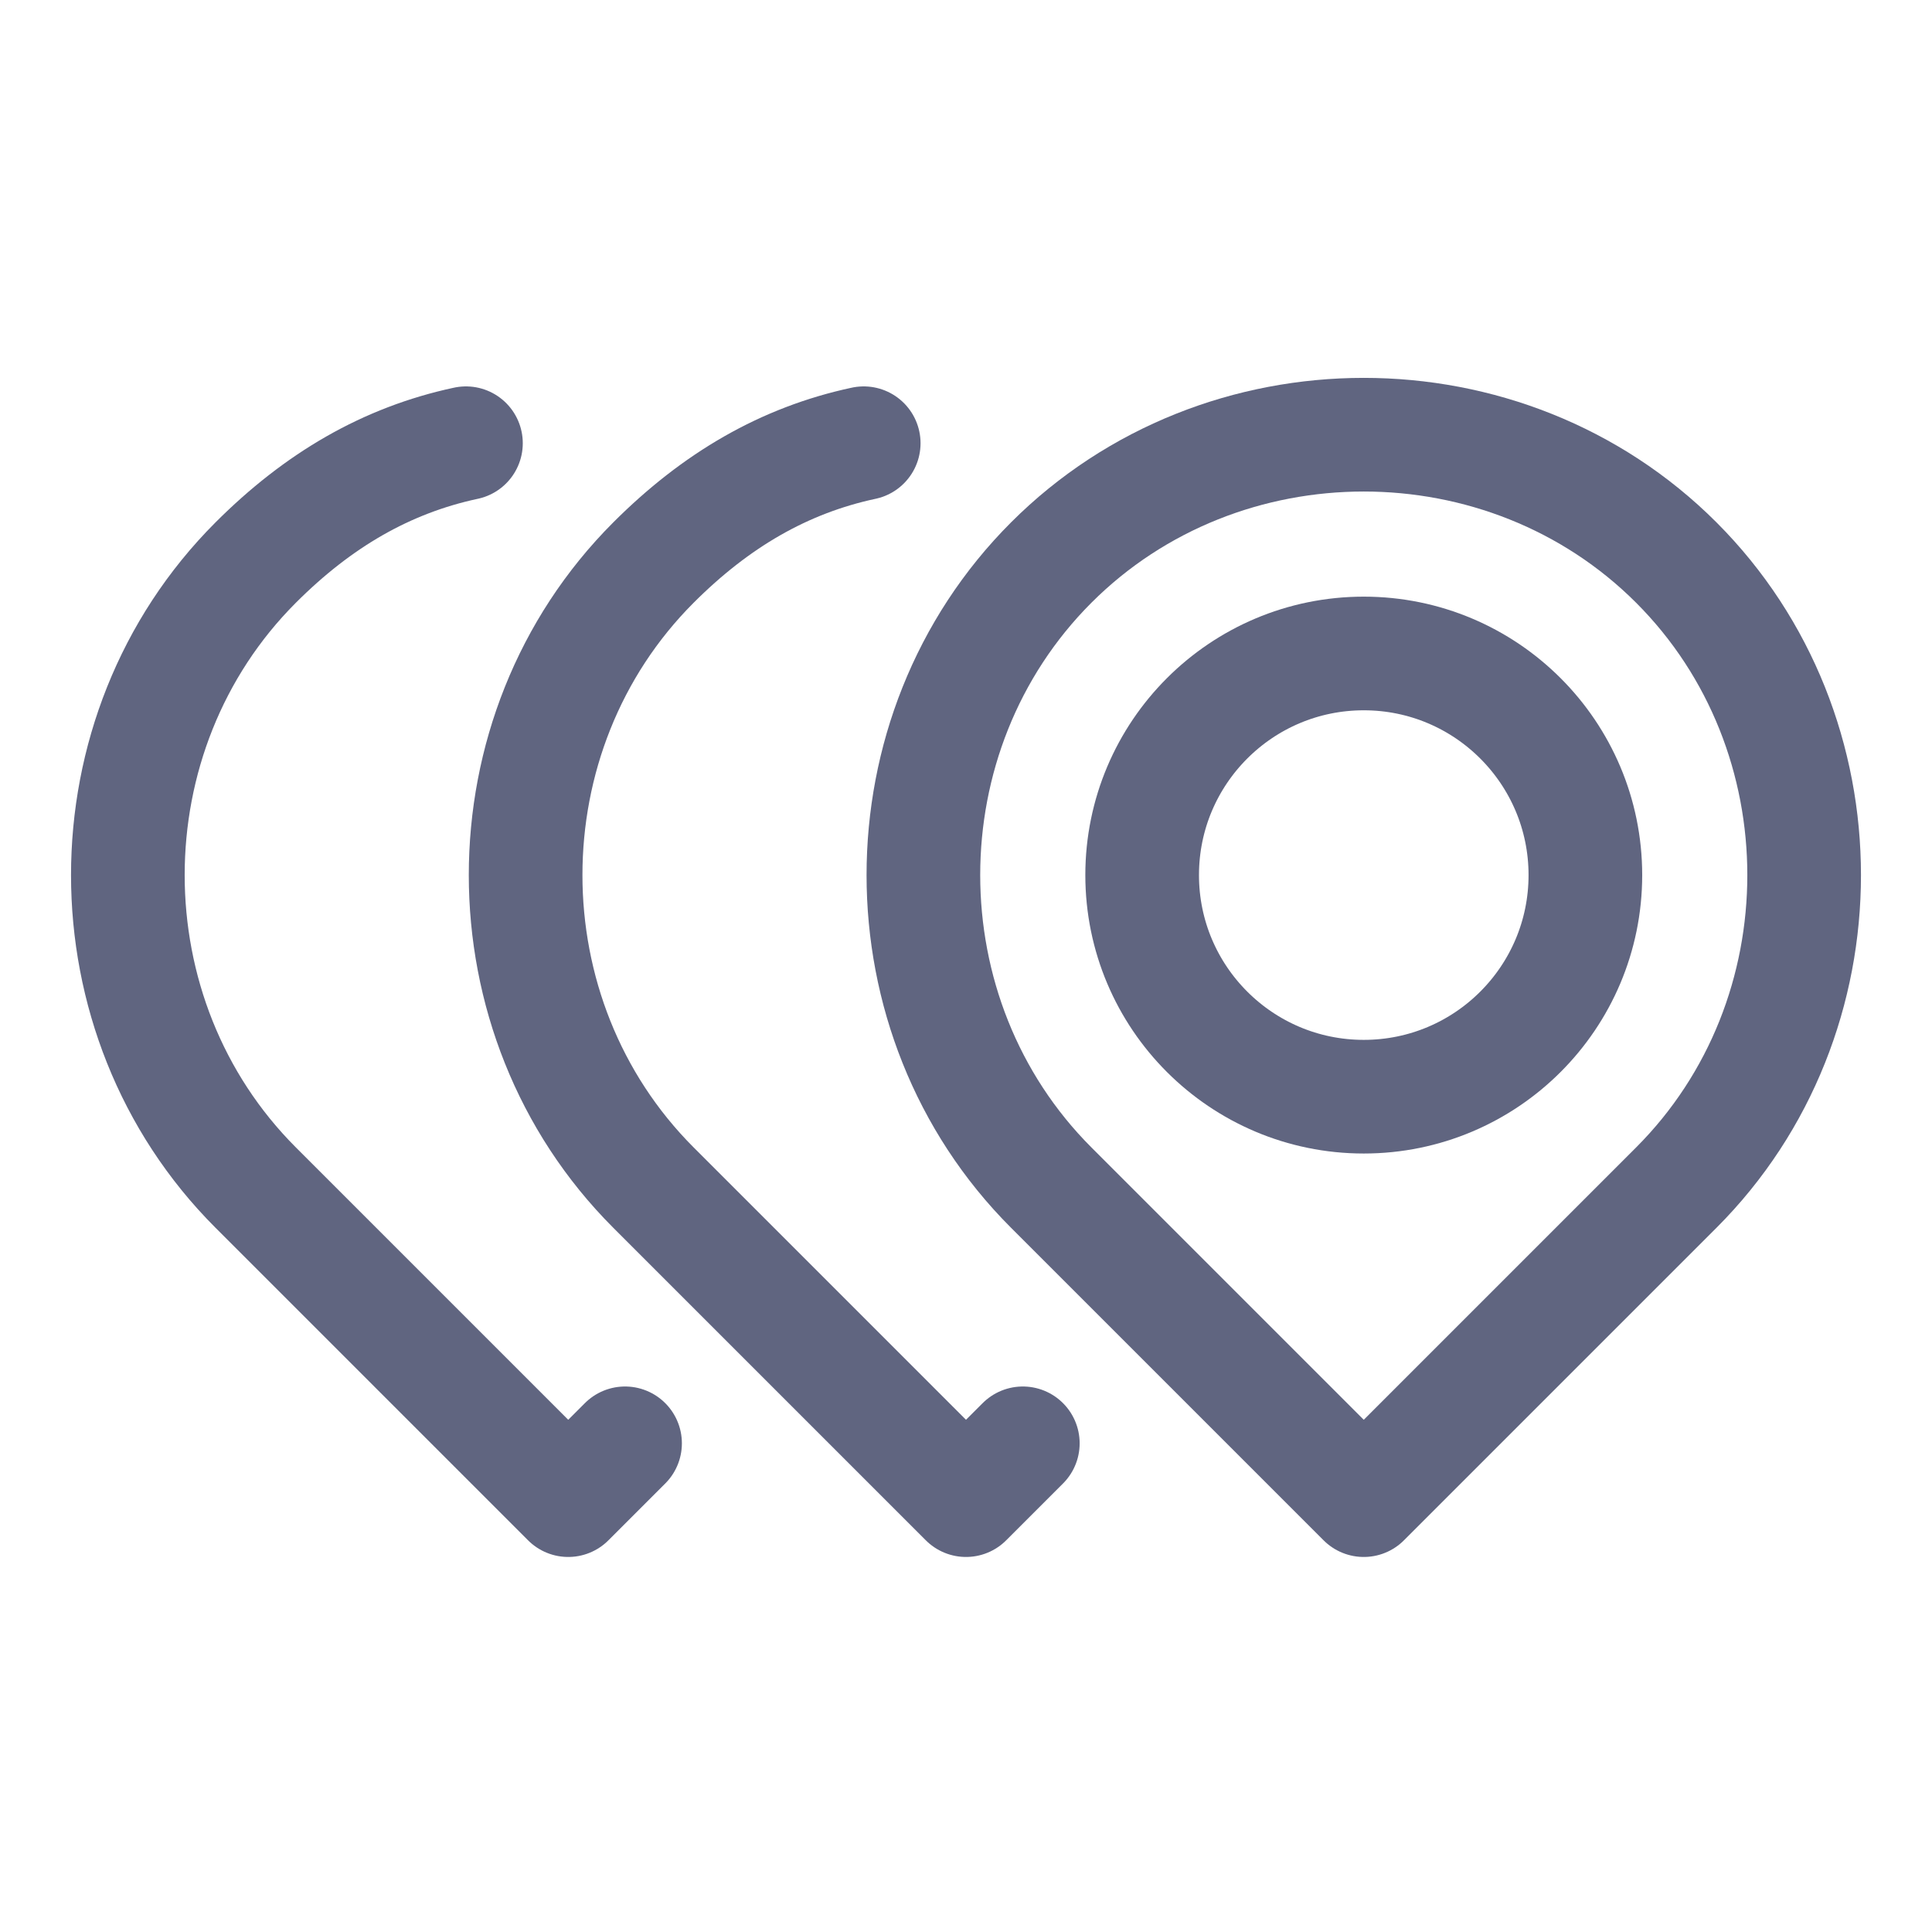 <svg width="17" height="17" viewBox="0 0 17 17" fill="none" xmlns="http://www.w3.org/2000/svg">
<path d="M9.25 10.45L12 13.2L14.75 10.45C16.25 8.95 16.25 6.45 14.75 4.95C13.25 3.45 10.75 3.45 9.25 4.95C7.75 6.45 7.75 8.95 9.25 10.45Z" stroke="#606580" stroke-miterlimit="10" stroke-linecap="round" stroke-linejoin="round"/>
<path d="M12 9.65C13.077 9.65 13.95 8.777 13.95 7.7C13.95 6.623 13.077 5.75 12 5.75C10.923 5.75 10.05 6.623 10.05 7.7C10.05 8.777 10.923 9.65 12 9.65Z" stroke="#606580" stroke-miterlimit="10" stroke-linecap="round" stroke-linejoin="round"/>
<path d="M7.6 3.9C6.9 4.05 6.3 4.4 5.75 4.95C4.25 6.45 4.25 8.95 5.75 10.45L8.5 13.2L9 12.7" stroke="#606580" stroke-miterlimit="10" stroke-linecap="round" stroke-linejoin="round"/>
<path d="M4.1 3.9C3.4 4.05 2.8 4.4 2.25 4.95C0.75 6.45 0.75 8.95 2.25 10.45L5 13.2L5.5 12.7" stroke="#606580" stroke-miterlimit="10" stroke-linecap="round" stroke-linejoin="round"/>
</svg>

